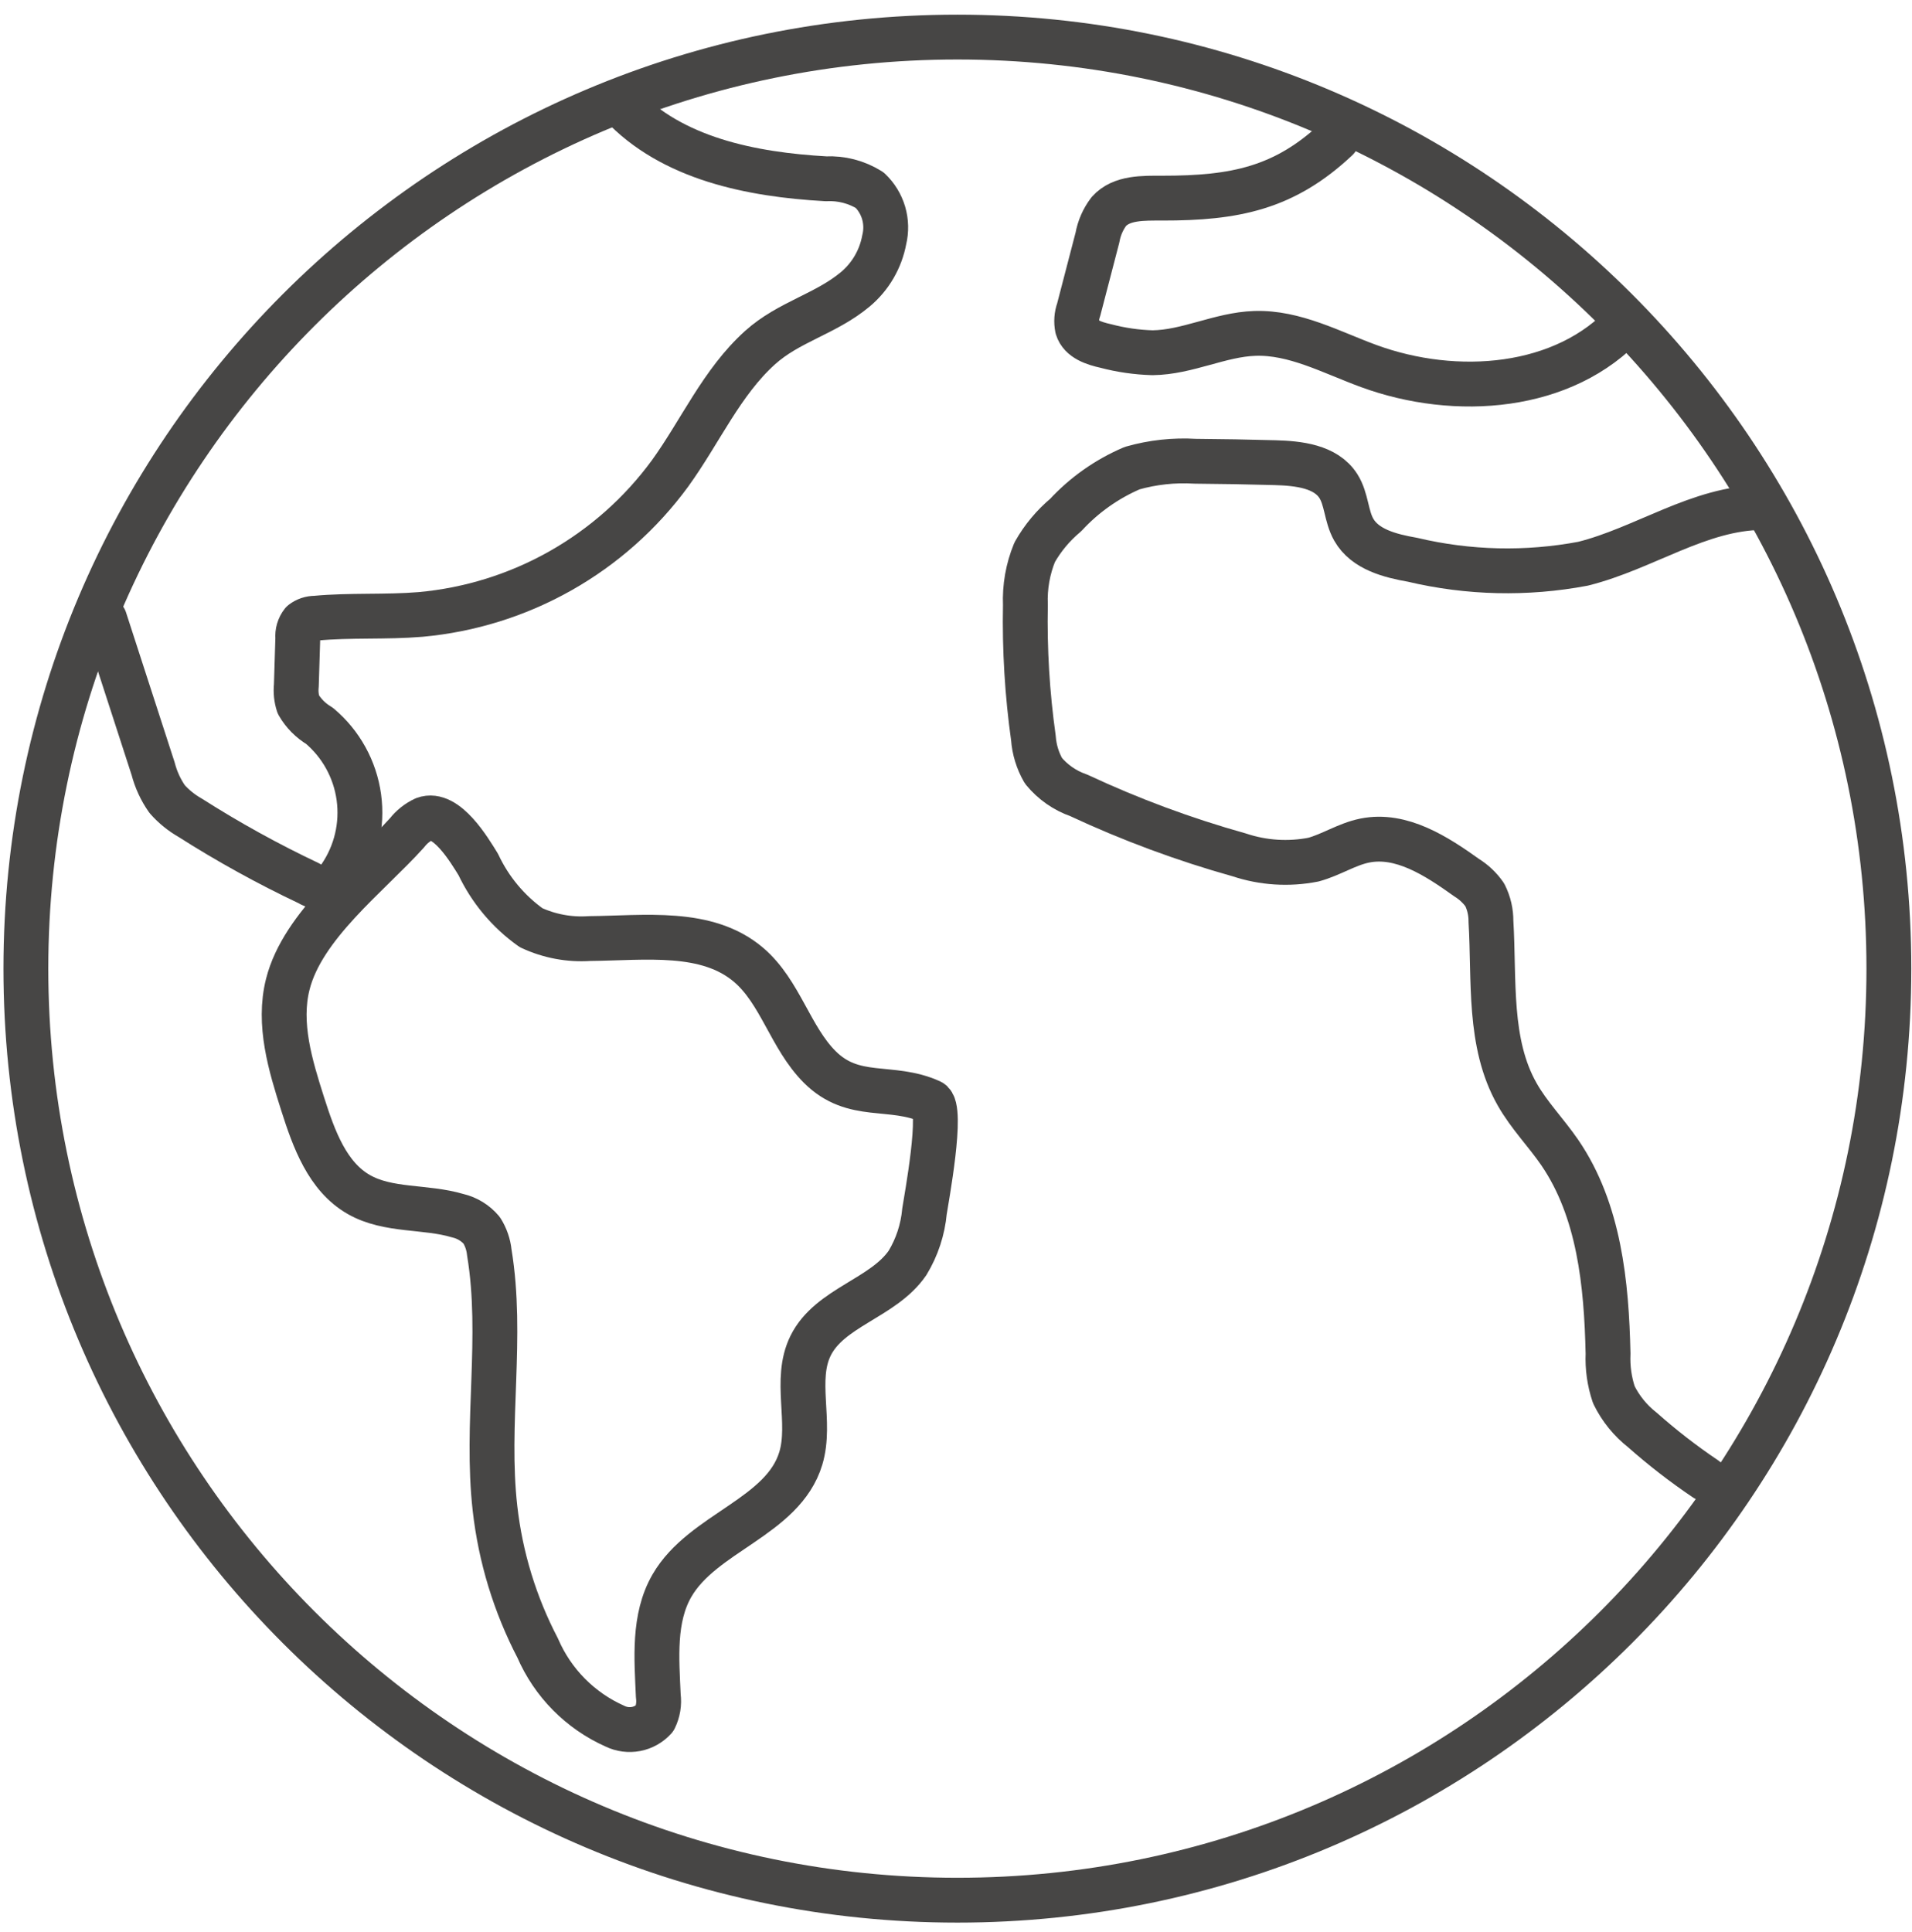 <svg width="97" height="98" viewBox="0 0 97 98" fill="none" xmlns="http://www.w3.org/2000/svg">
<path d="M48.57 96.395C74.669 96.395 95.827 75.238 95.827 49.138C95.827 23.039 74.669 1.881 48.57 1.881C22.471 1.881 1.313 23.039 1.313 49.138C1.313 75.238 22.471 96.395 48.57 96.395Z" stroke="#474645" stroke-width="2.275" stroke-linecap="round" stroke-linejoin="round"/>
<path d="M5.311 31.417L7.77 39C7.913 39.551 8.154 40.072 8.48 40.538C8.814 40.915 9.207 41.233 9.644 41.482C11.579 42.714 13.589 43.824 15.663 44.805C15.945 44.979 16.278 45.05 16.606 45.005C16.876 44.906 17.105 44.72 17.255 44.475C18.061 43.296 18.399 41.86 18.206 40.445C18.012 39.03 17.299 37.738 16.206 36.819C15.761 36.556 15.392 36.183 15.134 35.735C15.034 35.426 15 35.098 15.034 34.775L15.108 32.37C15.082 32.087 15.165 31.805 15.341 31.582C15.53 31.437 15.761 31.36 15.999 31.362C17.773 31.195 19.563 31.319 21.339 31.17C23.834 30.944 26.252 30.19 28.433 28.957C30.614 27.725 32.508 26.043 33.989 24.022C35.528 21.895 36.608 19.394 38.557 17.636C40.017 16.32 41.881 15.936 43.392 14.676C44.16 14.033 44.679 13.142 44.86 12.157C44.969 11.711 44.958 11.244 44.829 10.803C44.699 10.362 44.456 9.964 44.123 9.647C43.458 9.232 42.682 9.031 41.899 9.07C38.121 8.856 34.078 8.054 31.493 5.29" stroke="#474645" stroke-width="2.275" stroke-linecap="round" stroke-linejoin="round"/>
<path d="M14.6 49.933C14.093 51.941 14.729 54.042 15.359 56.015C15.92 57.771 16.604 59.685 18.205 60.598C19.7 61.451 21.576 61.18 23.225 61.672C23.699 61.782 24.125 62.043 24.438 62.415C24.651 62.755 24.783 63.139 24.823 63.537C25.532 67.816 24.623 72.216 25.113 76.526C25.393 78.997 26.126 81.396 27.276 83.601C28.038 85.37 29.438 86.787 31.198 87.568C31.53 87.73 31.905 87.779 32.268 87.71C32.631 87.64 32.961 87.454 33.209 87.181C33.385 86.826 33.45 86.427 33.397 86.034C33.314 84.134 33.135 82.093 34.087 80.442C35.643 77.742 39.729 76.964 40.627 73.98C41.182 72.133 40.269 70.001 41.121 68.271C42.086 66.311 44.808 65.865 46.042 64.064C46.523 63.27 46.816 62.377 46.901 61.453C46.988 60.861 47.868 56.185 47.215 55.888C45.197 54.973 43.309 55.851 41.583 54.122C40.094 52.63 39.59 50.328 37.989 48.956C35.864 47.134 32.708 47.588 29.909 47.612C28.89 47.682 27.869 47.492 26.943 47.061C25.789 46.241 24.867 45.137 24.264 43.856C23.811 43.123 22.636 41.14 21.528 41.548C21.183 41.708 20.882 41.948 20.649 42.248C18.665 44.446 15.351 46.945 14.6 49.933Z" stroke="#474645" stroke-width="2.275" stroke-linecap="round" stroke-linejoin="round"/>
<path d="M67.827 7.044C65.162 9.558 62.638 10.054 58.974 10.051C58.007 10.051 56.893 10.01 56.251 10.733C55.959 11.12 55.762 11.571 55.677 12.048L54.723 15.714C54.617 16.009 54.594 16.327 54.657 16.634C54.831 17.205 55.51 17.421 56.093 17.551C56.869 17.756 57.666 17.871 58.468 17.894C60.235 17.876 61.896 16.972 63.662 16.913C65.678 16.846 67.541 17.873 69.435 18.568C73.847 20.187 79.363 19.79 82.525 16.313" stroke="#474645" stroke-width="2.275" stroke-linecap="round" stroke-linejoin="round"/>
<path d="M89.413 25.745C86.213 25.761 83.413 27.824 80.313 28.597C77.447 29.138 74.5 29.07 71.662 28.397C70.524 28.197 69.25 27.874 68.679 26.87C68.29 26.186 68.32 25.317 67.896 24.654C67.255 23.654 65.877 23.505 64.689 23.471C63.336 23.433 61.983 23.409 60.631 23.399C59.555 23.334 58.476 23.452 57.44 23.747C56.159 24.293 55.008 25.105 54.064 26.128C53.43 26.658 52.897 27.298 52.491 28.017C52.143 28.863 51.983 29.775 52.021 30.689C51.977 32.947 52.113 35.204 52.427 37.44C52.469 38.025 52.644 38.593 52.937 39.101C53.407 39.674 54.025 40.105 54.725 40.347C57.353 41.576 60.077 42.586 62.871 43.368C64.084 43.773 65.381 43.855 66.635 43.608C67.528 43.366 68.327 42.826 69.235 42.642C71.088 42.267 72.87 43.424 74.408 44.524C74.77 44.748 75.082 45.043 75.325 45.392C75.536 45.81 75.643 46.272 75.639 46.739C75.817 49.721 75.491 52.909 76.965 55.507C77.565 56.572 78.44 57.46 79.132 58.47C81.132 61.396 81.502 65.121 81.58 68.67C81.549 69.378 81.649 70.085 81.875 70.756C82.216 71.452 82.71 72.062 83.32 72.539C84.331 73.435 85.4 74.264 86.52 75.019" stroke="#474645" stroke-width="2.275" stroke-linecap="round" stroke-linejoin="round"/>
</svg>
